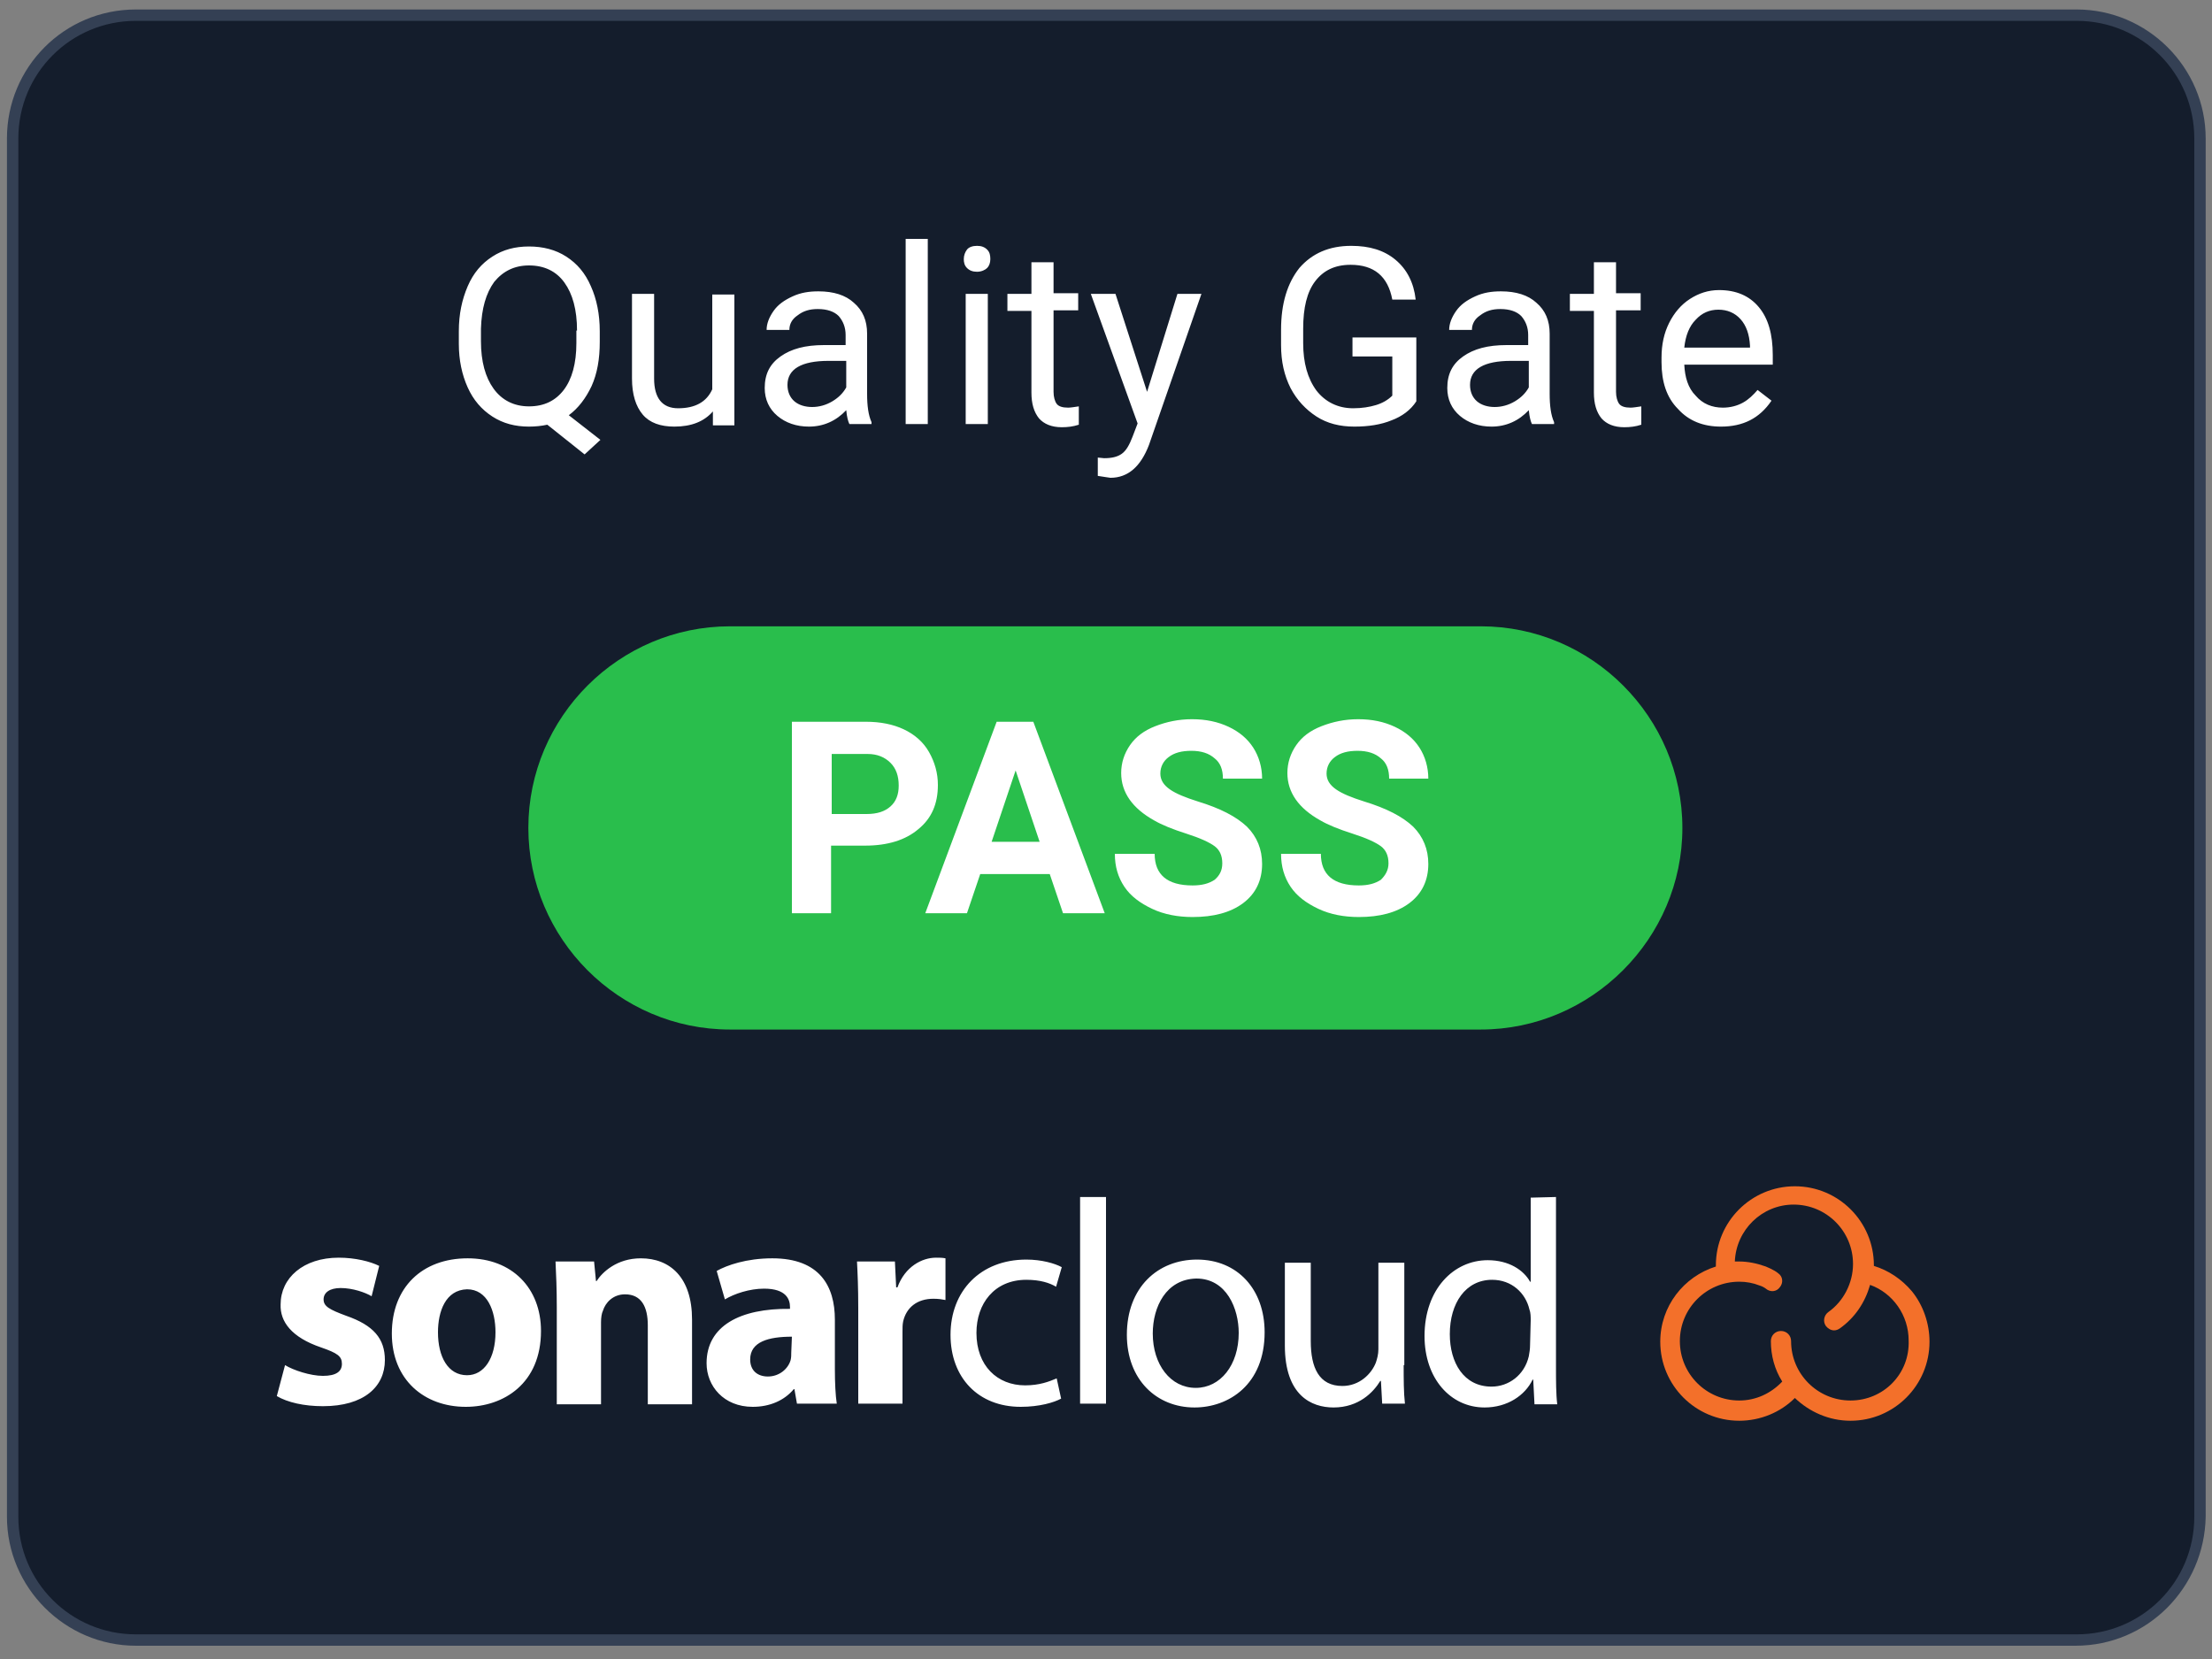 <svg width="128" height="96" viewBox="0 0 128 96" fill="none" xmlns="http://www.w3.org/2000/svg">
<rect x="0" y="0" width="128" height="96" fill="#808080" stroke="none"/>
<g clip-path="url(#clip0_1_13)">
<path d="M120.101 94.903H7.863C3.986 94.903 0.731 91.721 0.731 87.771V8.009C0.731 4.133 3.913 0.878 7.863 0.878H120.174C124.05 0.878 127.305 4.059 127.305 8.009V87.771C127.232 91.721 124.087 94.903 120.101 94.903Z" fill="#141D2C"/>
<path d="M120.101 95.232H7.863C3.767 95.232 0.402 91.867 0.402 87.771V8.009C0.402 3.913 3.694 0.549 7.863 0.549H120.174C124.27 0.549 127.634 3.913 127.634 8.009V87.771C127.561 91.867 124.27 95.232 120.101 95.232ZM7.863 1.207C4.096 1.207 1.061 4.242 1.061 8.009V87.771C1.061 91.538 4.096 94.574 7.863 94.574H120.174C123.941 94.574 126.976 91.538 126.976 87.771V8.009C126.976 4.242 123.941 1.207 120.174 1.207H7.863Z" fill="#344054"/>
<path d="M34.706 19.785C34.706 20.773 34.56 21.614 34.231 22.345C33.902 23.04 33.463 23.625 32.914 24.027L34.743 25.454L33.829 26.295L31.671 24.576C31.342 24.649 30.976 24.686 30.61 24.686C29.806 24.686 29.111 24.503 28.489 24.101C27.867 23.698 27.392 23.15 27.063 22.418C26.734 21.687 26.551 20.846 26.551 19.895V19.163C26.551 18.176 26.734 17.335 27.063 16.567C27.392 15.799 27.867 15.25 28.489 14.848C29.111 14.446 29.806 14.263 30.61 14.263C31.415 14.263 32.146 14.446 32.768 14.848C33.39 15.25 33.865 15.799 34.194 16.567C34.523 17.298 34.706 18.176 34.706 19.163V19.785ZM33.39 19.127C33.39 17.92 33.134 17.006 32.658 16.347C32.183 15.689 31.488 15.36 30.61 15.36C29.769 15.36 29.111 15.689 28.599 16.311C28.123 16.969 27.867 17.847 27.831 19.017V19.749C27.831 20.919 28.087 21.833 28.562 22.491C29.038 23.15 29.733 23.515 30.61 23.515C31.488 23.515 32.146 23.186 32.622 22.565C33.097 21.943 33.353 21.029 33.353 19.858V19.127H33.39ZM41.253 23.808C40.741 24.393 40.009 24.686 39.022 24.686C38.217 24.686 37.595 24.466 37.193 23.991C36.791 23.515 36.571 22.821 36.571 21.906V17.006H37.851V21.906C37.851 23.04 38.327 23.625 39.241 23.625C40.229 23.625 40.887 23.259 41.216 22.528V17.042H42.496V24.613H41.253V23.808ZM49.152 24.539C49.079 24.393 49.006 24.137 48.969 23.735C48.384 24.357 47.653 24.686 46.811 24.686C46.08 24.686 45.458 24.466 44.983 24.064C44.507 23.662 44.251 23.113 44.251 22.455C44.251 21.65 44.544 21.065 45.166 20.626C45.787 20.187 46.592 19.968 47.689 19.968H48.933V19.383C48.933 18.944 48.786 18.578 48.53 18.286C48.274 18.03 47.872 17.883 47.323 17.883C46.848 17.883 46.482 17.993 46.153 18.249C45.824 18.469 45.678 18.761 45.678 19.09H44.361C44.361 18.725 44.507 18.359 44.763 17.993C45.019 17.627 45.385 17.371 45.861 17.152C46.336 16.933 46.811 16.859 47.36 16.859C48.238 16.859 48.933 17.079 49.408 17.518C49.92 17.957 50.176 18.542 50.176 19.31V22.784C50.176 23.479 50.249 24.027 50.432 24.43V24.539H49.152ZM46.994 23.552C47.397 23.552 47.799 23.442 48.165 23.223C48.53 23.003 48.786 22.747 48.969 22.418V20.882H47.945C46.373 20.882 45.568 21.358 45.568 22.272C45.568 22.674 45.714 23.003 45.97 23.223C46.226 23.442 46.592 23.552 46.994 23.552ZM53.687 24.539H52.407V13.824H53.687V24.539ZM55.771 14.994C55.771 14.775 55.845 14.592 55.954 14.446C56.064 14.299 56.283 14.226 56.539 14.226C56.795 14.226 56.978 14.299 57.125 14.446C57.271 14.592 57.307 14.775 57.307 14.994C57.307 15.214 57.234 15.397 57.125 15.506C57.015 15.616 56.795 15.726 56.539 15.726C56.283 15.726 56.101 15.653 55.954 15.506C55.808 15.36 55.771 15.177 55.771 14.994ZM57.161 24.539H55.881V17.006H57.161V24.539ZM60.965 15.141V16.969H62.391V17.957H60.965V22.674C60.965 22.967 61.038 23.223 61.147 23.369C61.257 23.515 61.477 23.589 61.806 23.589C61.952 23.589 62.171 23.552 62.427 23.515V24.576C62.098 24.686 61.769 24.722 61.44 24.722C60.855 24.722 60.416 24.539 60.123 24.21C59.831 23.845 59.685 23.369 59.685 22.711V17.993H58.295V17.006H59.685V15.177H60.965V15.141ZM66.377 22.674L68.133 17.006H69.522L66.487 25.746C66.011 26.99 65.28 27.648 64.256 27.648L64 27.611L63.525 27.538V26.478L63.89 26.514C64.329 26.514 64.658 26.441 64.914 26.258C65.17 26.075 65.353 25.746 65.536 25.271L65.829 24.503L63.122 17.006H64.549L66.377 22.674ZM81.957 23.223C81.627 23.735 81.115 24.101 80.53 24.32C79.909 24.576 79.177 24.686 78.373 24.686C77.531 24.686 76.8 24.503 76.178 24.101C75.557 23.698 75.045 23.15 74.679 22.455C74.313 21.723 74.13 20.919 74.13 19.968V19.09C74.13 17.554 74.496 16.384 75.191 15.506C75.922 14.665 76.91 14.226 78.19 14.226C79.25 14.226 80.091 14.482 80.75 15.031C81.408 15.579 81.81 16.347 81.92 17.335H80.567C80.311 15.982 79.506 15.323 78.153 15.323C77.239 15.323 76.581 15.653 76.105 16.274C75.63 16.896 75.41 17.81 75.41 19.017V19.858C75.41 20.992 75.666 21.906 76.178 22.601C76.69 23.259 77.422 23.625 78.299 23.625C78.811 23.625 79.25 23.552 79.616 23.442C79.982 23.333 80.311 23.15 80.567 22.894V20.626H78.263V19.529H81.957V23.223ZM88.649 24.539C88.576 24.393 88.503 24.137 88.466 23.735C87.881 24.357 87.15 24.686 86.309 24.686C85.577 24.686 84.955 24.466 84.48 24.064C84.005 23.662 83.749 23.113 83.749 22.455C83.749 21.65 84.041 21.065 84.663 20.626C85.285 20.187 86.089 19.968 87.186 19.968H88.43V19.383C88.43 18.944 88.283 18.578 88.027 18.286C87.771 18.03 87.369 17.883 86.821 17.883C86.345 17.883 85.979 17.993 85.65 18.249C85.321 18.469 85.175 18.761 85.175 19.09H83.858C83.858 18.725 84.005 18.359 84.261 17.993C84.517 17.627 84.882 17.371 85.358 17.152C85.833 16.933 86.309 16.859 86.857 16.859C87.735 16.859 88.43 17.079 88.905 17.518C89.417 17.957 89.673 18.542 89.673 19.31V22.784C89.673 23.479 89.746 24.027 89.929 24.43V24.539H88.649ZM86.491 23.552C86.894 23.552 87.296 23.442 87.662 23.223C88.027 23.003 88.283 22.747 88.466 22.418V20.882H87.442C85.87 20.882 85.065 21.358 85.065 22.272C85.065 22.674 85.211 23.003 85.467 23.223C85.723 23.442 86.089 23.552 86.491 23.552ZM93.513 15.141V16.969H94.939V17.957H93.513V22.674C93.513 22.967 93.586 23.223 93.696 23.369C93.806 23.515 94.025 23.589 94.354 23.589C94.501 23.589 94.72 23.552 94.976 23.515V24.576C94.647 24.686 94.318 24.722 93.989 24.722C93.403 24.722 92.965 24.539 92.672 24.21C92.379 23.845 92.233 23.369 92.233 22.711V17.993H90.843V17.006H92.233V15.177H93.513V15.141ZM99.584 24.686C98.56 24.686 97.719 24.357 97.097 23.662C96.439 23.003 96.146 22.089 96.146 20.955V20.699C96.146 19.931 96.293 19.273 96.585 18.688C96.878 18.103 97.28 17.627 97.792 17.298C98.304 16.969 98.853 16.786 99.474 16.786C100.462 16.786 101.23 17.115 101.778 17.774C102.327 18.432 102.583 19.346 102.583 20.553V21.102H97.463C97.499 21.833 97.682 22.455 98.121 22.894C98.523 23.369 99.072 23.589 99.694 23.589C100.133 23.589 100.535 23.479 100.864 23.296C101.193 23.113 101.449 22.857 101.705 22.565L102.51 23.186C101.815 24.21 100.864 24.686 99.584 24.686ZM99.438 17.92C98.926 17.92 98.487 18.103 98.121 18.505C97.755 18.871 97.536 19.419 97.463 20.114H101.266V20.005C101.23 19.346 101.047 18.834 100.718 18.469C100.389 18.103 99.95 17.92 99.438 17.92Z" fill="white"/>
<path d="M85.687 59.575H42.24C35.803 59.575 30.574 54.309 30.574 47.909C30.574 41.472 35.84 36.242 42.24 36.242H85.687C92.123 36.242 97.353 41.509 97.353 47.909C97.353 54.309 92.087 59.575 85.687 59.575Z" fill="#29BE4C"/>
<path d="M48.091 48.933V52.846H45.824V41.765H50.103C50.944 41.765 51.675 41.911 52.297 42.203C52.919 42.496 53.431 42.935 53.76 43.52C54.089 44.105 54.272 44.727 54.272 45.422C54.272 46.519 53.906 47.36 53.138 47.982C52.407 48.603 51.383 48.933 50.066 48.933H48.091ZM48.091 47.104H50.139C50.761 47.104 51.2 46.958 51.529 46.665C51.858 46.373 52.005 45.97 52.005 45.458C52.005 44.91 51.858 44.471 51.529 44.142C51.2 43.813 50.761 43.63 50.213 43.63H48.128V47.104H48.091ZM60.745 50.578H56.722L55.954 52.846H53.541L57.673 41.765H59.794L63.927 52.846H61.513L60.745 50.578ZM57.381 48.713H60.16L58.77 44.581L57.381 48.713ZM70.729 49.957C70.729 49.518 70.583 49.189 70.29 48.969C69.998 48.75 69.449 48.494 68.645 48.238C67.84 47.982 67.218 47.726 66.779 47.47C65.536 46.775 64.878 45.861 64.878 44.727C64.878 44.142 65.061 43.593 65.39 43.118C65.719 42.642 66.194 42.277 66.853 42.021C67.511 41.765 68.206 41.618 68.974 41.618C69.778 41.618 70.473 41.765 71.095 42.057C71.717 42.35 72.192 42.752 72.521 43.264C72.85 43.776 73.033 44.398 73.033 45.056H70.766C70.766 44.544 70.619 44.142 70.29 43.886C69.961 43.593 69.522 43.447 68.937 43.447C68.389 43.447 67.95 43.557 67.621 43.813C67.328 44.032 67.145 44.361 67.145 44.763C67.145 45.129 67.328 45.422 67.694 45.678C68.059 45.934 68.608 46.153 69.303 46.373C70.619 46.775 71.534 47.25 72.155 47.835C72.741 48.421 73.033 49.152 73.033 49.993C73.033 50.944 72.667 51.712 71.936 52.261C71.205 52.809 70.217 53.065 69.01 53.065C68.169 53.065 67.365 52.919 66.67 52.59C65.975 52.261 65.426 51.858 65.061 51.31C64.695 50.761 64.512 50.139 64.512 49.408H66.816C66.816 50.615 67.547 51.237 69.01 51.237C69.559 51.237 69.961 51.127 70.29 50.907C70.583 50.651 70.729 50.359 70.729 49.957ZM80.347 49.957C80.347 49.518 80.201 49.189 79.909 48.969C79.616 48.75 79.067 48.494 78.263 48.238C77.458 47.982 76.837 47.726 76.398 47.47C75.154 46.775 74.496 45.861 74.496 44.727C74.496 44.142 74.679 43.593 75.008 43.118C75.337 42.642 75.813 42.277 76.471 42.021C77.129 41.765 77.824 41.618 78.592 41.618C79.397 41.618 80.091 41.765 80.713 42.057C81.335 42.35 81.81 42.752 82.139 43.264C82.469 43.776 82.651 44.398 82.651 45.056H80.384C80.384 44.544 80.238 44.142 79.909 43.886C79.579 43.593 79.141 43.447 78.555 43.447C78.007 43.447 77.568 43.557 77.239 43.813C76.946 44.032 76.763 44.361 76.763 44.763C76.763 45.129 76.946 45.422 77.312 45.678C77.678 45.934 78.226 46.153 78.921 46.373C80.238 46.775 81.152 47.25 81.774 47.835C82.359 48.421 82.651 49.152 82.651 49.993C82.651 50.944 82.286 51.712 81.554 52.261C80.823 52.809 79.835 53.065 78.629 53.065C77.787 53.065 76.983 52.919 76.288 52.59C75.593 52.261 75.045 51.858 74.679 51.31C74.313 50.761 74.13 50.139 74.13 49.408H76.434C76.434 50.615 77.166 51.237 78.629 51.237C79.177 51.237 79.579 51.127 79.909 50.907C80.165 50.651 80.347 50.359 80.347 49.957Z" fill="white"/>
<path d="M110.629 74.715C110.043 74.021 109.275 73.509 108.434 73.253V73.216C108.434 70.693 106.386 68.645 103.863 68.645C101.339 68.645 99.291 70.693 99.291 73.216V73.289C97.426 73.874 96.073 75.593 96.073 77.641C96.073 80.165 98.121 82.213 100.645 82.213C101.851 82.213 103.022 81.737 103.863 80.896C104.704 81.701 105.838 82.213 107.081 82.213C109.605 82.213 111.653 80.165 111.653 77.641C111.653 76.581 111.287 75.52 110.629 74.715ZM107.081 81.042C105.179 81.042 103.643 79.506 103.643 77.605C103.643 77.275 103.387 77.019 103.058 77.019C102.729 77.019 102.473 77.275 102.473 77.605C102.473 78.446 102.693 79.25 103.131 79.945C102.473 80.64 101.595 81.042 100.645 81.042C98.743 81.042 97.207 79.506 97.207 77.605C97.207 75.703 98.743 74.167 100.645 74.167C101.047 74.167 101.449 74.24 101.815 74.386C101.961 74.423 102.144 74.533 102.181 74.569C102.437 74.789 102.802 74.752 102.985 74.496C103.205 74.24 103.168 73.874 102.912 73.691C102.656 73.472 102.254 73.326 102.181 73.289C101.669 73.106 101.157 72.997 100.608 72.997H100.389C100.462 71.168 101.961 69.705 103.79 69.705C105.691 69.705 107.227 71.241 107.227 73.143C107.227 74.24 106.679 75.301 105.801 75.922C105.545 76.105 105.472 76.471 105.655 76.727C105.765 76.873 105.947 76.983 106.13 76.983C106.24 76.983 106.35 76.946 106.459 76.873C107.337 76.251 107.922 75.374 108.215 74.35C109.531 74.825 110.446 76.105 110.446 77.568C110.519 79.506 108.983 81.042 107.081 81.042Z" fill="#F3702A"/>
<path d="M16.494 78.994C16.969 79.287 17.957 79.616 18.688 79.616C19.456 79.616 19.785 79.36 19.785 78.921C19.785 78.482 19.529 78.299 18.578 77.97C16.859 77.385 16.201 76.471 16.238 75.483C16.238 73.947 17.554 72.777 19.602 72.777C20.553 72.777 21.431 72.997 21.943 73.253L21.504 75.008C21.138 74.789 20.407 74.533 19.712 74.533C19.09 74.533 18.725 74.789 18.725 75.191C18.725 75.593 19.054 75.776 20.041 76.142C21.614 76.69 22.272 77.458 22.272 78.702C22.272 80.238 21.065 81.371 18.688 81.371C17.591 81.371 16.64 81.152 16.018 80.786L16.494 78.994ZM31.305 77.019C31.305 80.055 29.147 81.408 26.953 81.408C24.539 81.408 22.674 79.835 22.674 77.166C22.674 74.496 24.43 72.814 27.063 72.814C29.623 72.814 31.305 74.533 31.305 77.019ZM25.344 77.093C25.344 78.519 25.929 79.579 27.026 79.579C28.014 79.579 28.672 78.592 28.672 77.093C28.672 75.849 28.197 74.606 27.026 74.606C25.783 74.642 25.344 75.886 25.344 77.093ZM32.219 75.63C32.219 74.606 32.183 73.728 32.146 72.997H34.377L34.487 74.13H34.523C34.853 73.618 35.694 72.814 37.083 72.814C38.766 72.814 40.046 73.911 40.046 76.361V81.262H37.486V76.69C37.486 75.63 37.12 74.898 36.169 74.898C35.474 74.898 35.035 75.374 34.889 75.849C34.816 75.995 34.779 76.251 34.779 76.507V81.262H32.219V75.63ZM46.117 81.225L45.97 80.384H45.934C45.385 81.042 44.544 81.408 43.557 81.408C41.874 81.408 40.887 80.201 40.887 78.885C40.887 76.727 42.825 75.703 45.714 75.739V75.63C45.714 75.191 45.495 74.569 44.215 74.569C43.374 74.569 42.496 74.862 41.947 75.191L41.472 73.545C42.057 73.216 43.191 72.814 44.69 72.814C47.433 72.814 48.311 74.423 48.311 76.361V79.214C48.311 80.018 48.347 80.75 48.421 81.225H46.117ZM45.824 77.349C44.471 77.349 43.41 77.641 43.41 78.665C43.41 79.323 43.849 79.653 44.434 79.653C45.093 79.653 45.605 79.214 45.751 78.702C45.787 78.555 45.787 78.409 45.787 78.263L45.824 77.349ZM49.664 75.703C49.664 74.496 49.627 73.691 49.591 72.997H51.785L51.858 74.496H51.931C52.37 73.289 53.358 72.777 54.162 72.777C54.382 72.777 54.528 72.777 54.711 72.814V75.227C54.528 75.191 54.309 75.154 54.016 75.154C53.065 75.154 52.443 75.666 52.261 76.471C52.224 76.654 52.224 76.837 52.224 77.056V81.225H49.664V75.703ZM61.403 80.933C61.001 81.152 60.16 81.408 59.063 81.408C56.613 81.408 55.003 79.726 55.003 77.239C55.003 74.715 56.722 72.887 59.392 72.887C60.27 72.887 61.038 73.106 61.44 73.326L61.111 74.459C60.745 74.24 60.197 74.057 59.392 74.057C57.527 74.057 56.503 75.447 56.503 77.129C56.503 79.031 57.71 80.165 59.319 80.165C60.16 80.165 60.709 79.945 61.147 79.762L61.403 80.933ZM62.501 69.266H64V81.225H62.501V69.266ZM73.179 77.093C73.179 80.128 71.095 81.445 69.12 81.445C66.926 81.445 65.207 79.835 65.207 77.239C65.207 74.496 66.999 72.887 69.266 72.887C71.607 72.887 73.179 74.606 73.179 77.093ZM66.706 77.166C66.706 78.958 67.73 80.311 69.193 80.311C70.619 80.311 71.68 78.994 71.68 77.129C71.68 75.739 70.985 73.984 69.23 73.984C67.474 74.021 66.706 75.63 66.706 77.166ZM81.225 78.994C81.225 79.835 81.225 80.567 81.298 81.225H79.982L79.909 79.909H79.872C79.47 80.567 78.629 81.445 77.166 81.445C75.886 81.445 74.35 80.75 74.35 77.861V73.07H75.849V77.605C75.849 79.141 76.325 80.201 77.678 80.201C78.665 80.201 79.36 79.506 79.616 78.848C79.689 78.629 79.762 78.373 79.762 78.08V73.07H81.262V78.994H81.225ZM90.039 69.266V79.141C90.039 79.872 90.039 80.677 90.112 81.262H88.795L88.722 79.835H88.686C88.247 80.75 87.223 81.445 85.906 81.445C83.931 81.445 82.432 79.762 82.432 77.312C82.432 74.606 84.114 72.923 86.089 72.923C87.333 72.923 88.174 73.509 88.539 74.167H88.576V69.303L90.039 69.266ZM88.576 76.398C88.576 76.215 88.576 75.959 88.503 75.776C88.283 74.825 87.479 74.057 86.345 74.057C84.809 74.057 83.895 75.41 83.895 77.202C83.895 78.848 84.699 80.238 86.309 80.238C87.296 80.238 88.21 79.579 88.466 78.482C88.503 78.263 88.539 78.08 88.539 77.824L88.576 76.398Z" fill="white"/>
</g>
<defs>
<clipPath id="clip0_1_13">
<rect width="128" height="96" fill="white"/>
</clipPath>
</defs>
</svg>
